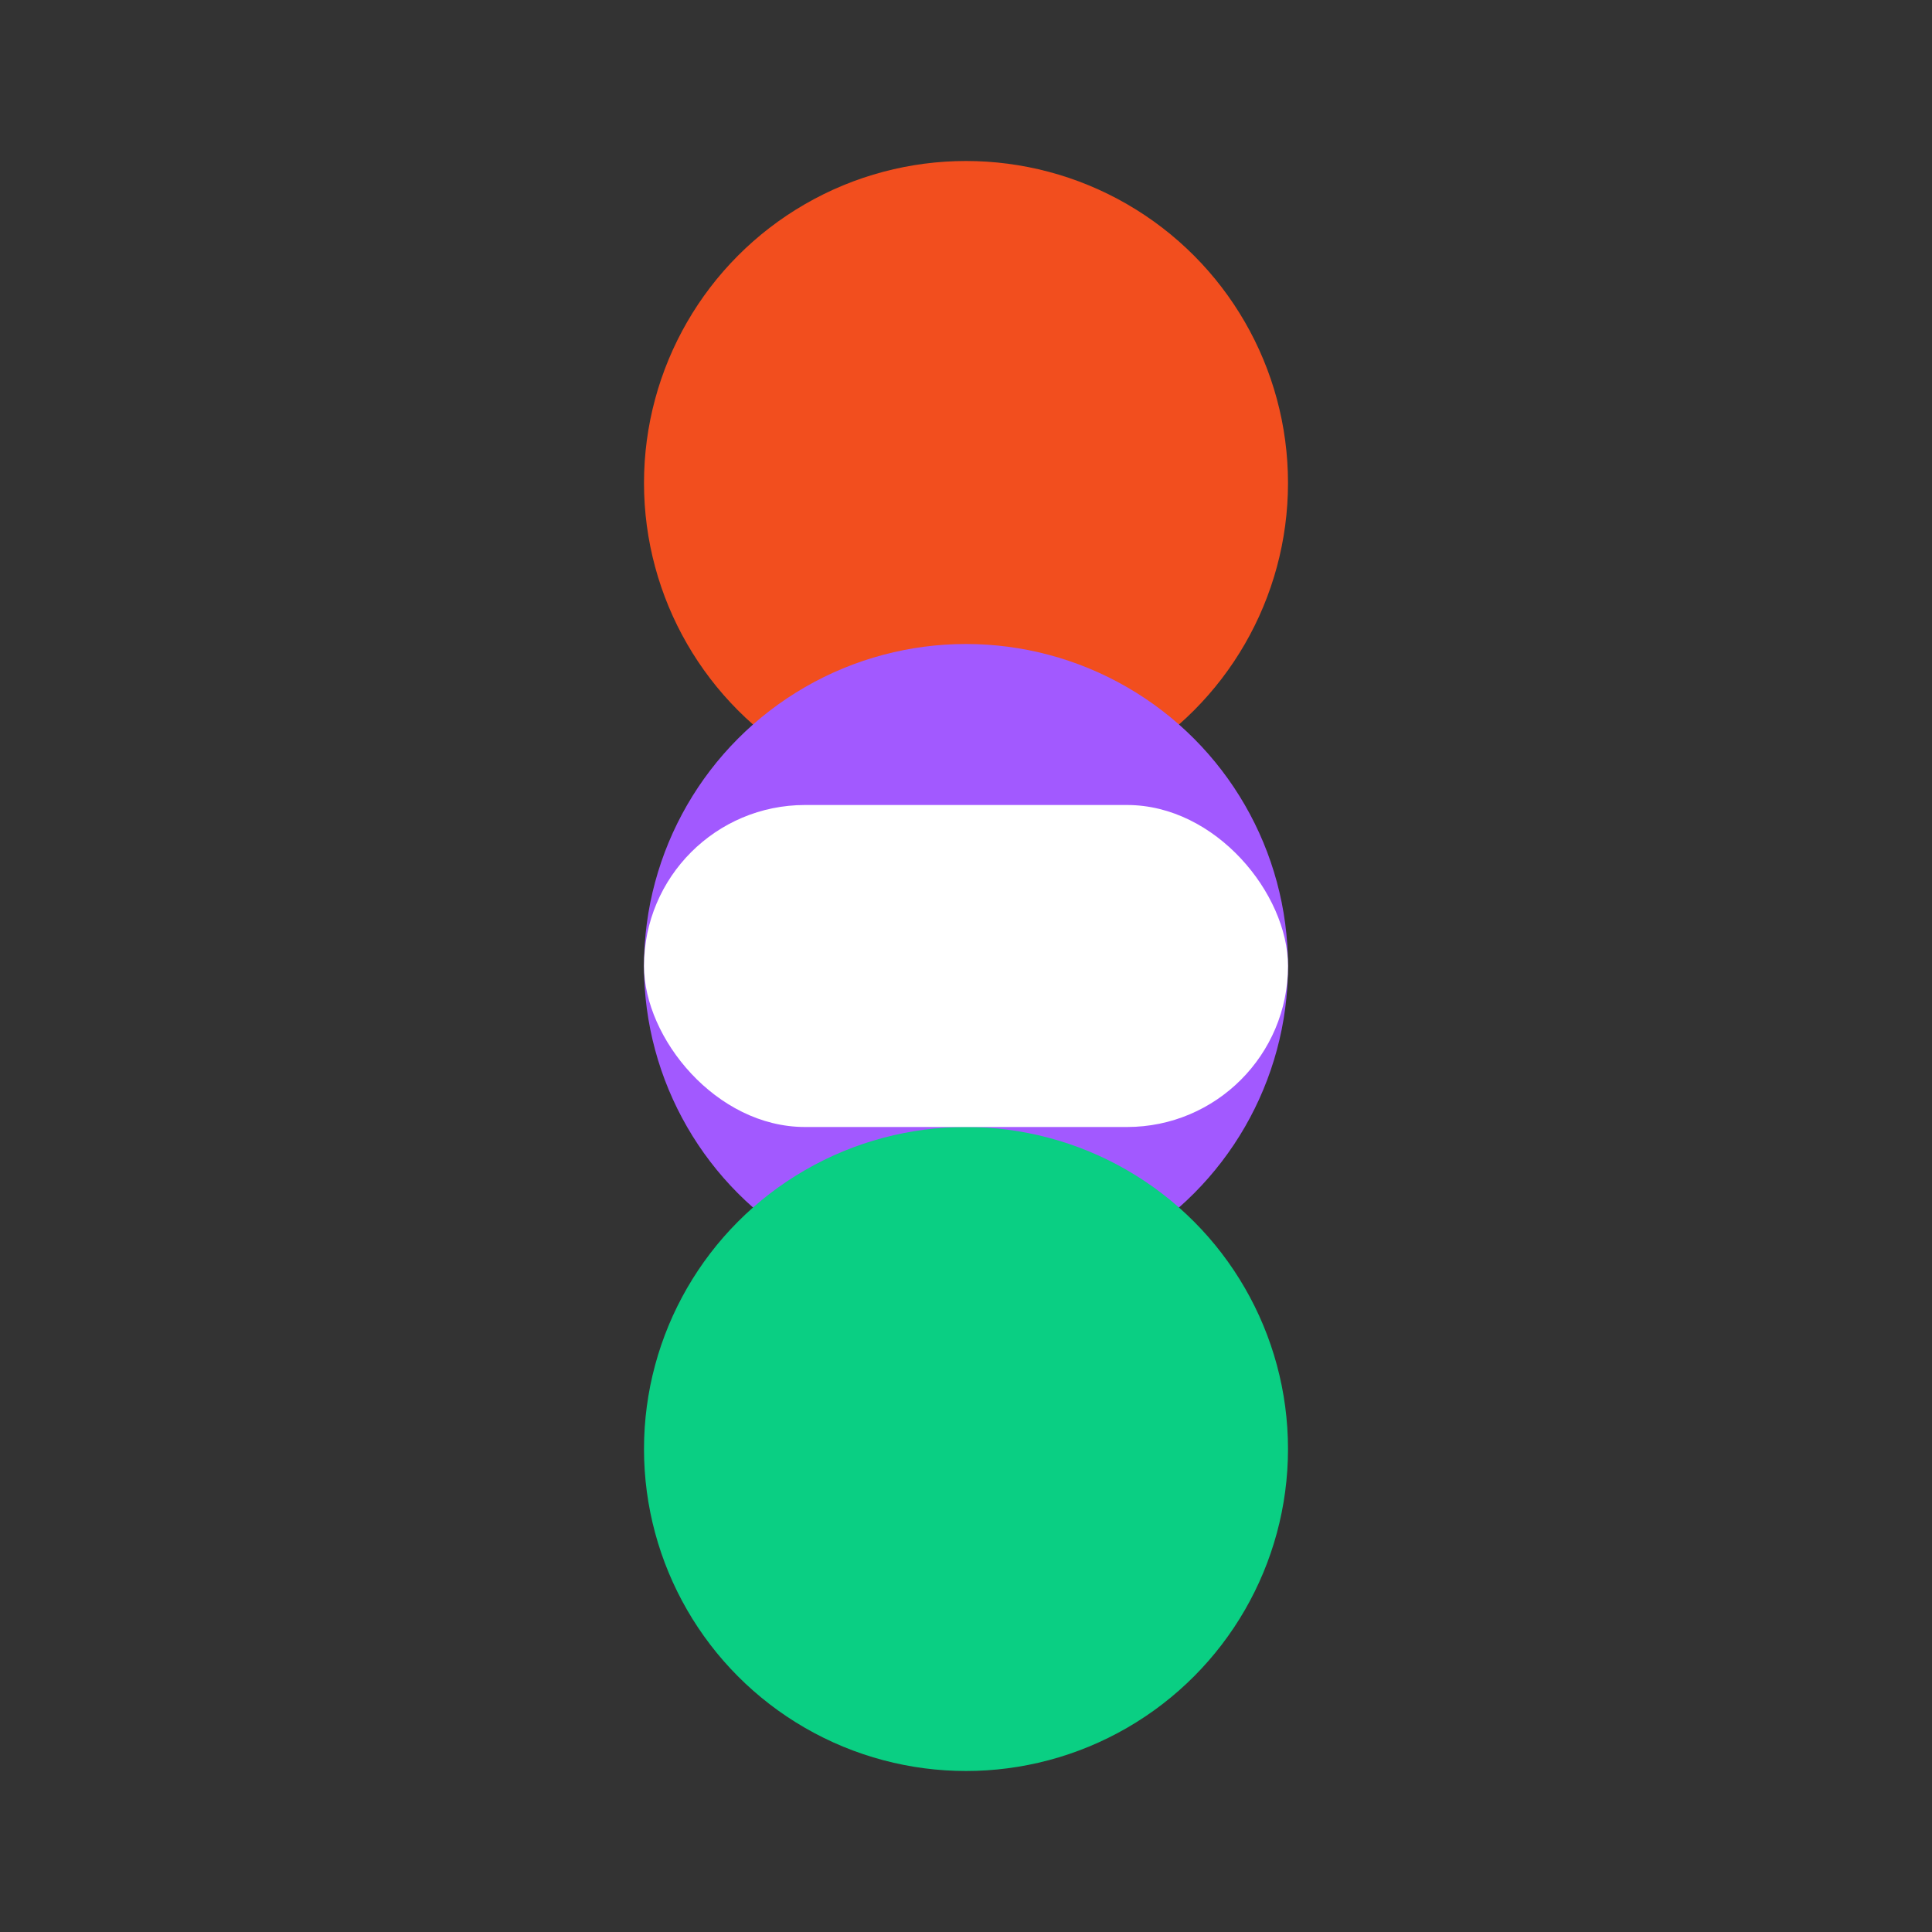 <svg xmlns="http://www.w3.org/2000/svg" viewBox="0 0 48 48"><rect x="0" y="0" width="48" height="48" fill="#333333" stroke="none"/><circle cx="24" cy="12" r="8" fill="#f24e1e"/><circle cx="24" cy="24" r="8" fill="#a259ff"/><circle cx="24" cy="36" r="8" fill="#0acf83"/><rect x="16" y="20" width="16" height="8" rx="4" fill="#fff"/></svg>